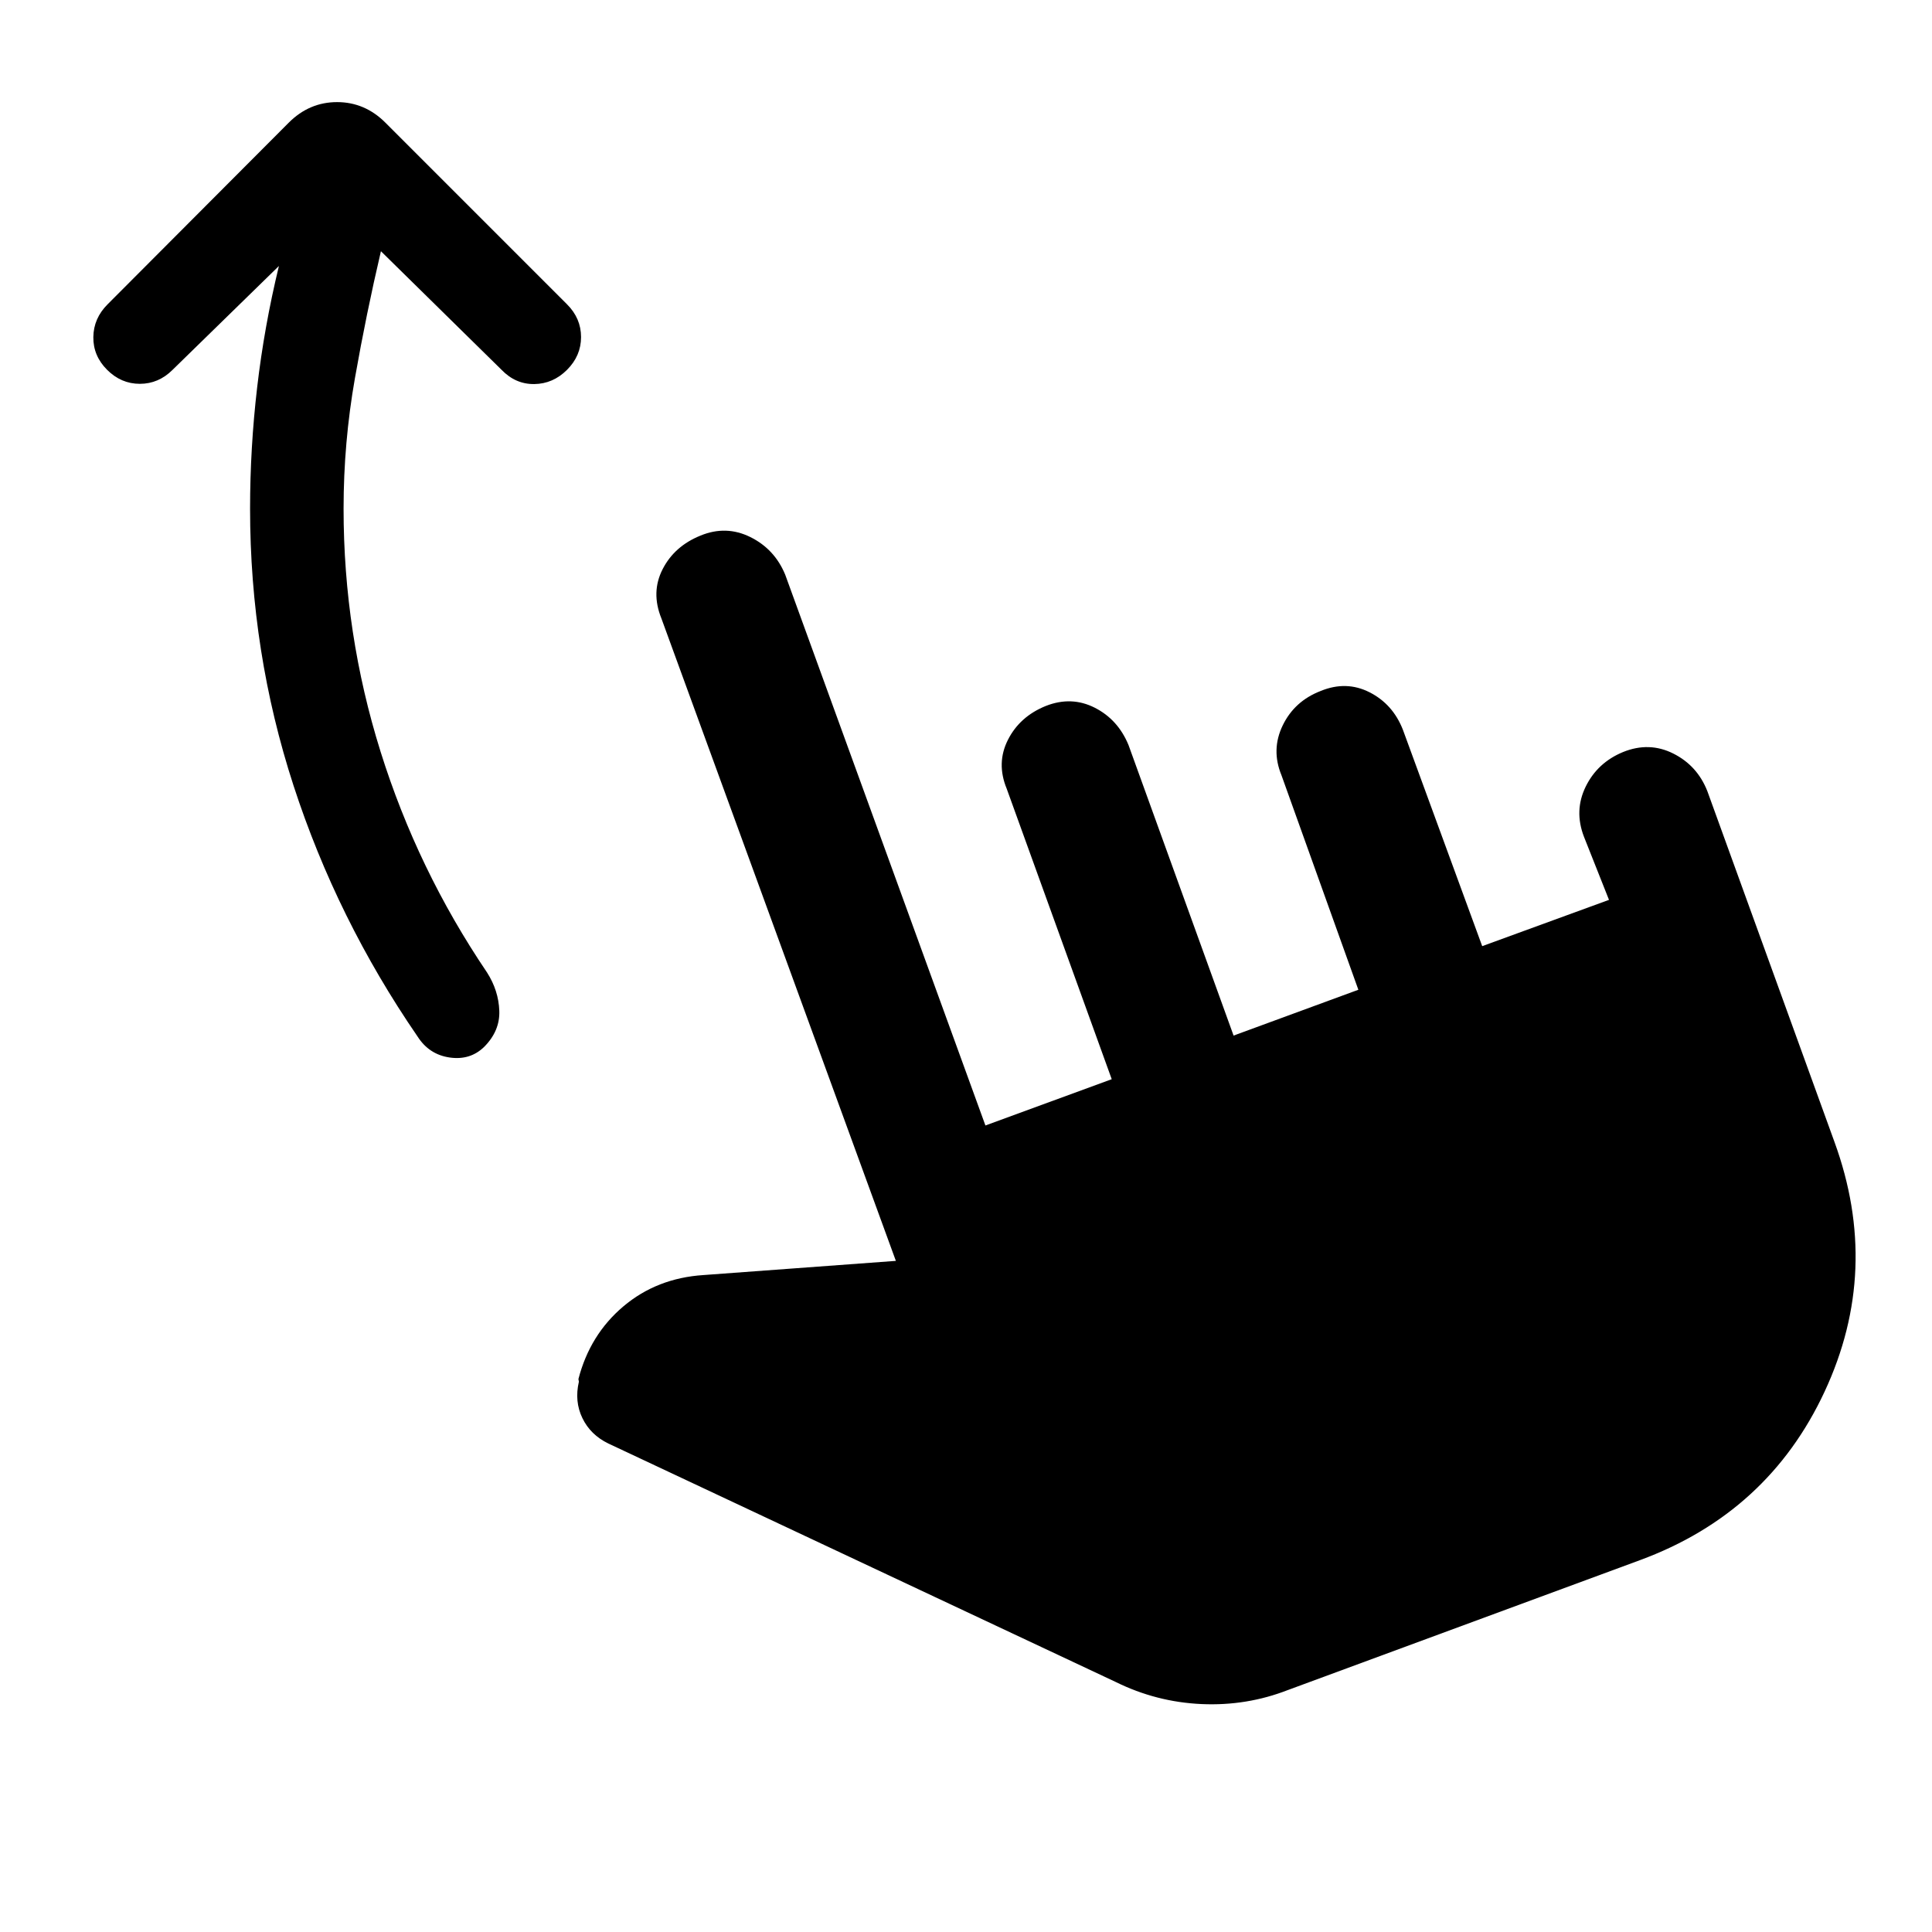 <svg xmlns="http://www.w3.org/2000/svg" height="48" viewBox="0 -960 960 960" width="48"><path d="M189.28-835.17q-7.28 31.04-12.92 63.08-5.64 32.05-5.64 64.85 0 62.04 18.38 120.73 18.38 58.68 52.9 109.73 5.72 8.95 6.1 19.01.38 10.05-7.58 18.01-6.95 6.72-17.15 5.22T207.46-445q-40-58.24-61.6-124.62t-21.6-137.62q0-30.09 3.52-60.29 3.52-30.21 10.81-60.3l-52.83 51.59q-6.96 6.96-16.27 6.96-9.32 0-16.27-6.96-6.96-6.96-6.84-16.27.12-9.32 7.08-16.27l90.04-90.29q10.2-10.19 23.99-10.19t23.99 10.19l90.28 90.29q6.96 6.95 6.96 16.27 0 9.31-6.96 16.27-6.96 6.96-16.27 7.08-9.32.12-16.27-7.08l-59.94-58.93Zm450.74 714.91q-20.48 8-42.95 7-22.48-1-42.72-11l-252.13-118.5q-8.81-4.28-12.83-12.59-4.02-8.3-1.74-18.11l-.24-1.28q5.72-22.11 22.35-36.14 16.63-14.03 39.74-15.55l95.65-7.05-116.52-319.28q-5.24-12.96.62-24.41 5.86-11.46 18.82-16.7 12.71-5.24 24.79.74 12.07 5.98 17.31 18.7l99.48 273.67 62.76-23-52.19-144.35q-5.24-12.72.62-24.29 5.86-11.58 18.81-16.82 12.72-5 24.3.86 11.57 5.86 16.81 18.58l52.2 144.35 62-22.77-38.2-106.58q-5.24-12.72.62-24.8 5.86-12.07 18.82-17.07 12.71-5.24 24.29.62 11.58 5.86 16.58 18.57l39.43 107.59 63-23-12.43-31.35q-5-12.95.85-24.91 5.86-11.96 18.58-17.2 12.96-5.24 24.91.74 11.96 5.98 16.96 18.7l63.15 174.26q23.24 63.72-4.86 124.05-28.09 60.34-91.81 83.82l-174.83 64.5Z"/></svg>